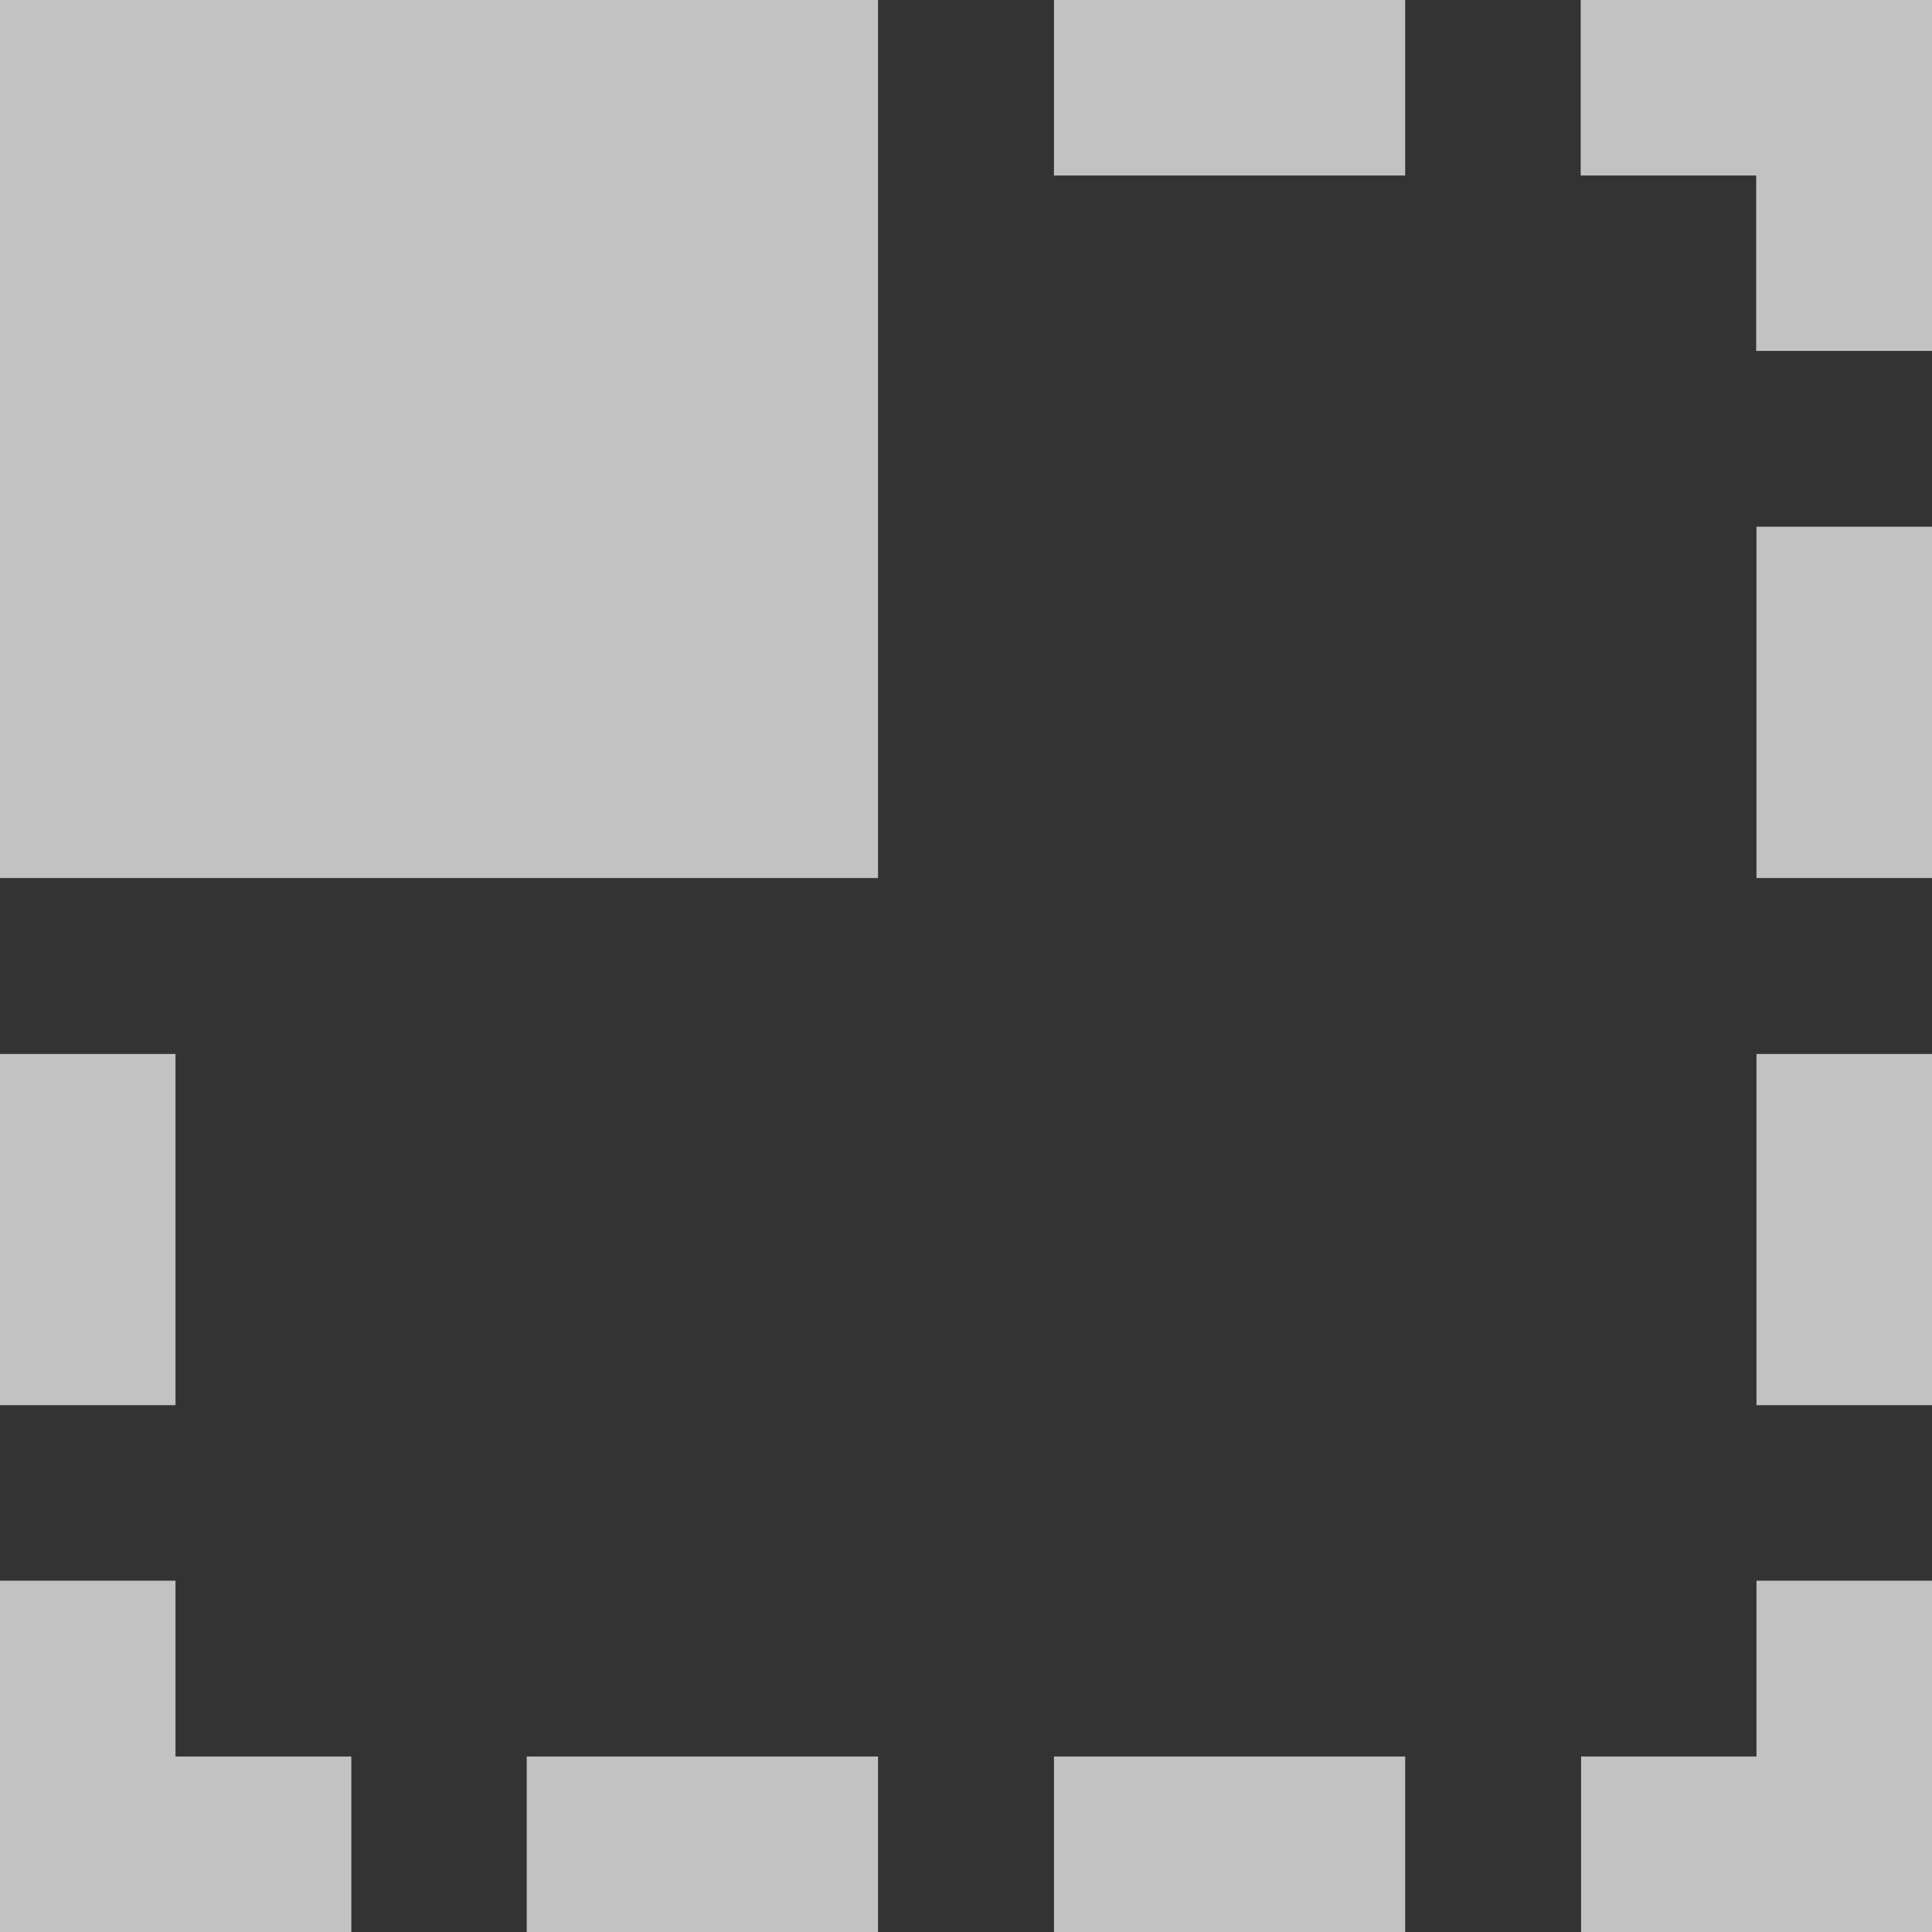<svg width="19" height="19" viewBox="0 0 19 19" fill="none" xmlns="http://www.w3.org/2000/svg">
<rect x="0" y="0" width="19" height="19" fill="#333333" stroke="none"/>
<g clip-path="url(#clip0_29_138)">
<path d="M1.726 10.365H0V13.819H1.726V10.365ZM10.365 1.726H13.819V0H10.365V1.726ZM10.365 19H13.819V17.274H10.365V19ZM1.726 15.545H0V19H3.455V17.274H1.726V15.545ZM5.18 19H8.635V17.274H5.18V19ZM15.545 0V1.726H17.271V3.451H19V0H15.545ZM17.274 8.635H19V5.18H17.274V8.635ZM17.274 17.274H15.549V19H19V15.545H17.274V17.274ZM17.274 13.819H19V10.365H17.274V13.819ZM0 8.635H8.635V0H0V8.635Z" fill="white" fill-opacity="0.7"/>
</g>
<defs>
<clipPath id="clip0_29_138">
<rect width="19" height="19" fill="white"/>
</clipPath>
</defs>
</svg>